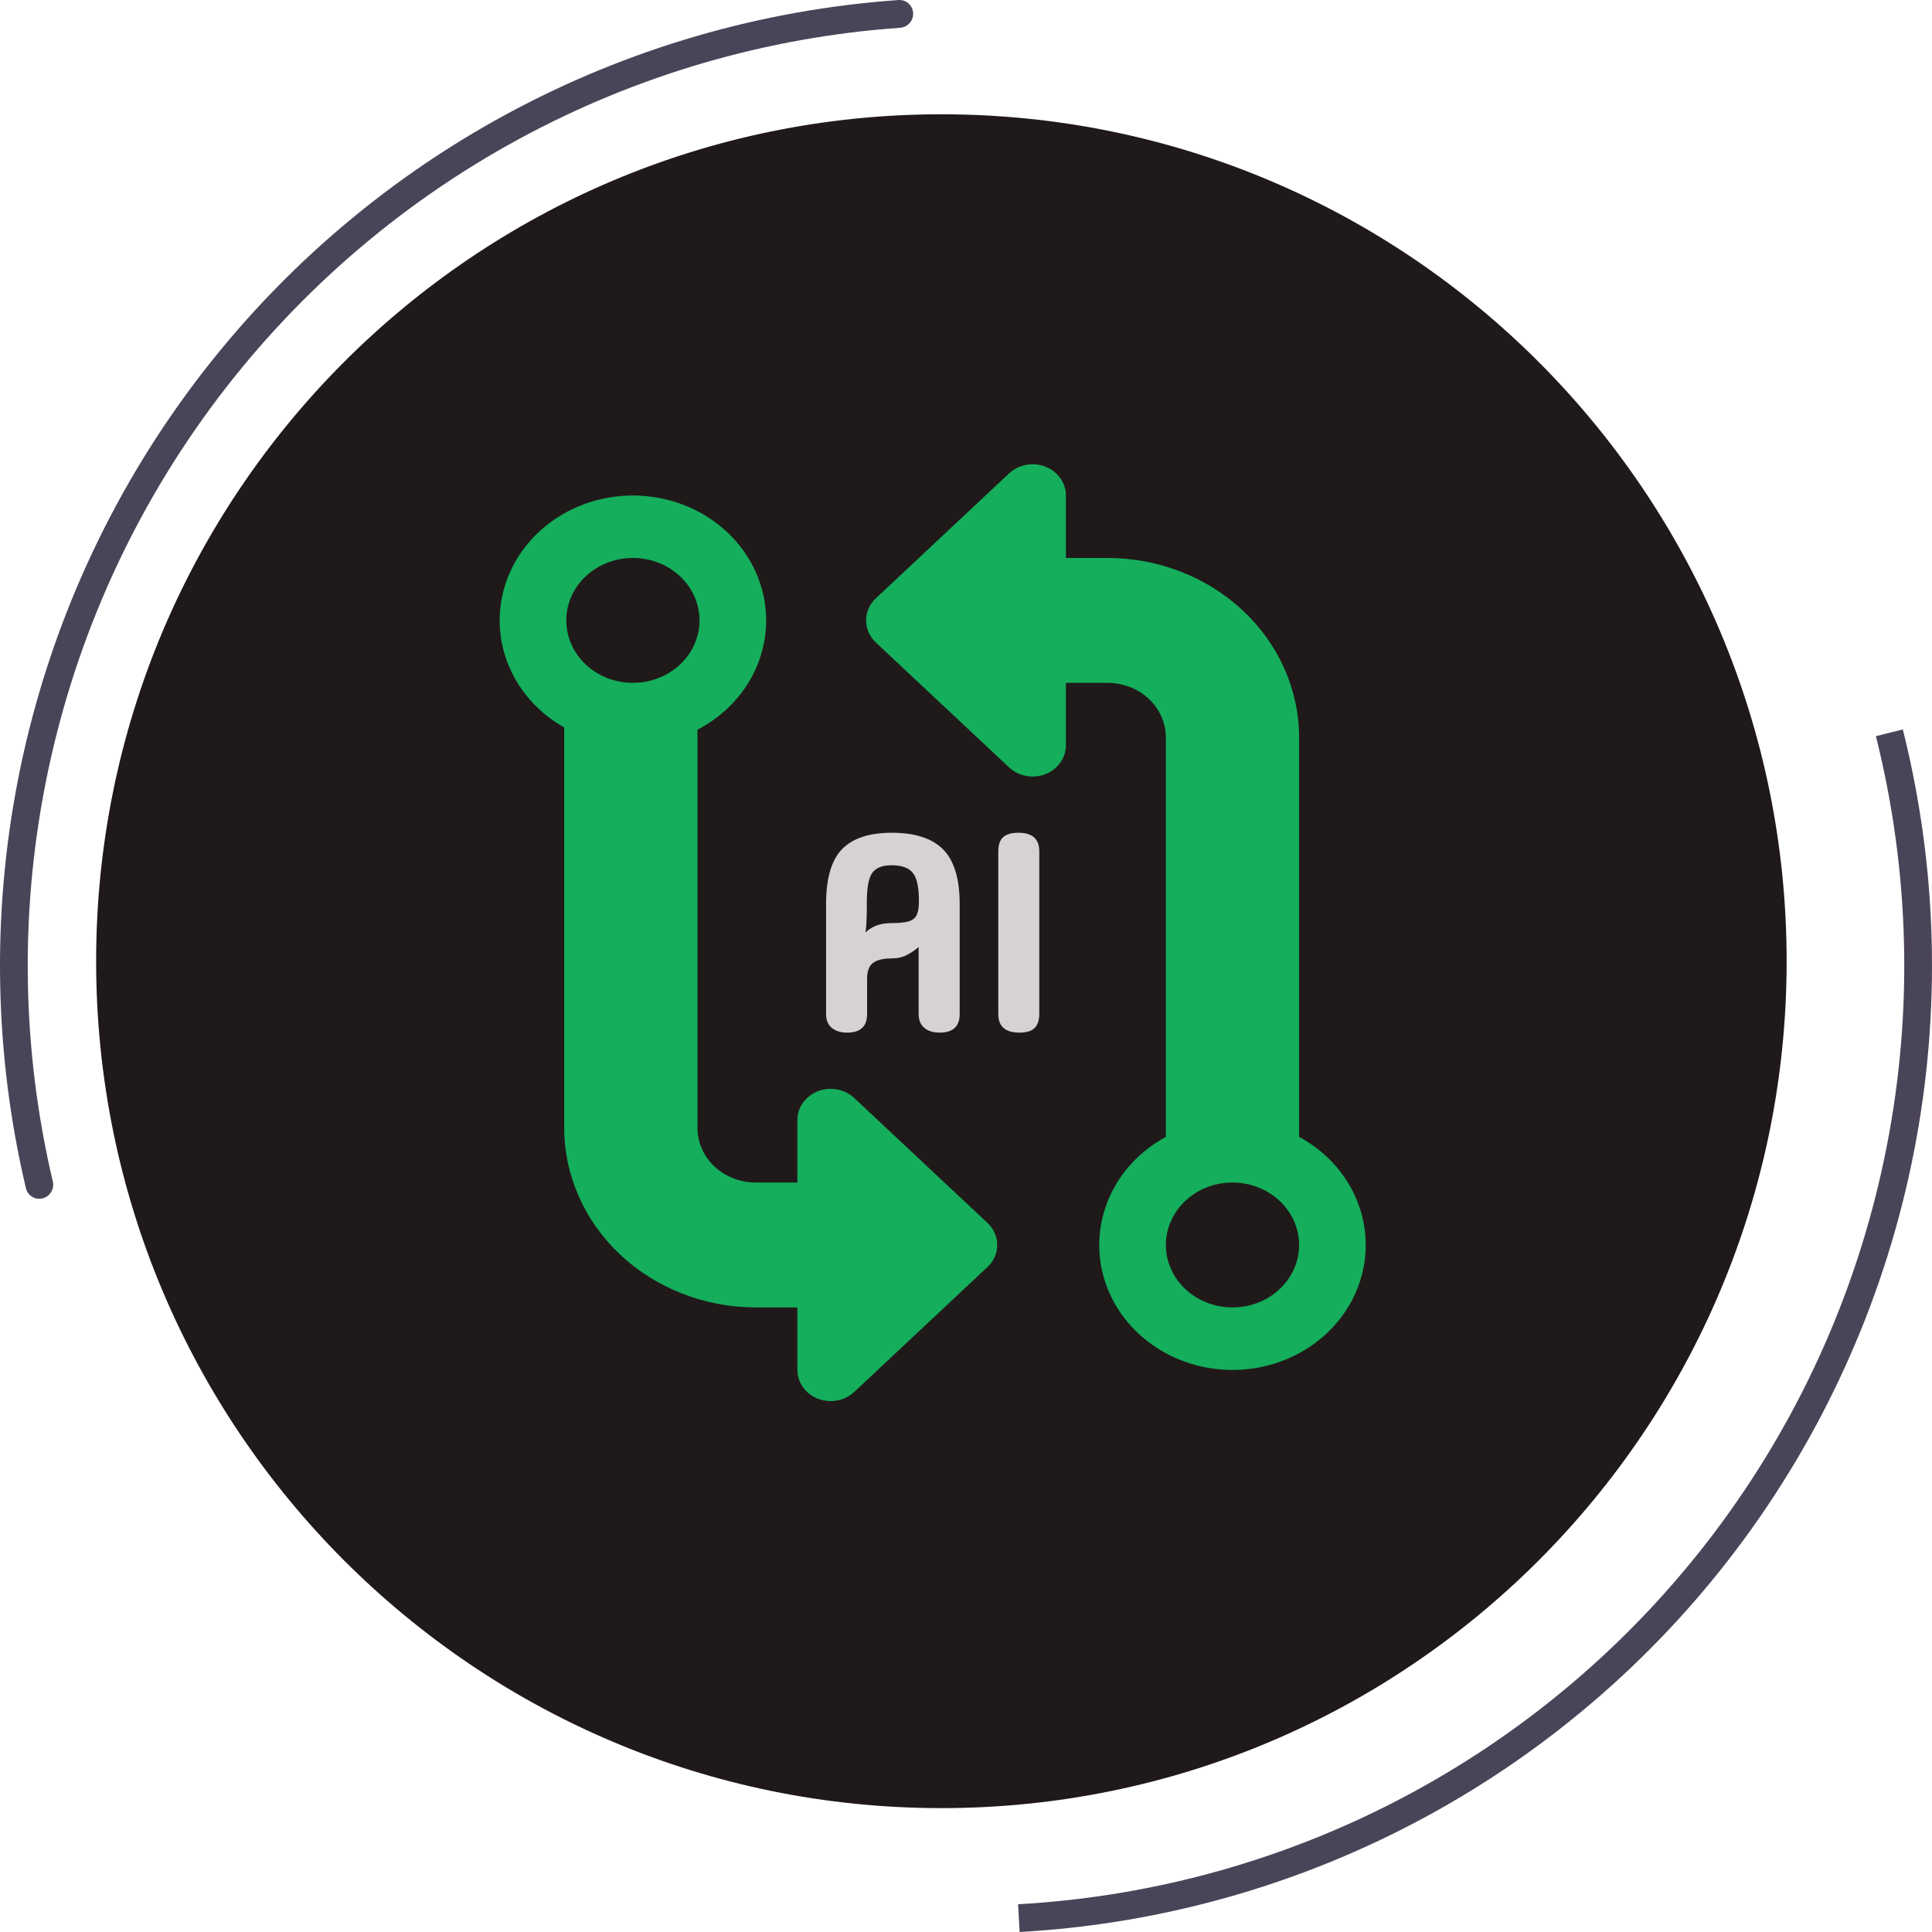 <svg width="45" height="45" viewBox="0 0 58 58" fill="none" xmlns="http://www.w3.org/2000/svg">
<path d="M53.636 28.856C53.636 42.898 42.275 54.281 28.261 54.281C14.246 54.281 2.886 42.898 2.886 28.856C2.886 14.814 14.246 3.431 28.261 3.431C42.275 3.431 53.636 14.814 53.636 28.856Z" fill="#201919"/>
<path d="M30.61 58C34.879 57.762 39.041 56.582 42.801 54.543C46.561 52.505 49.824 49.659 52.358 46.209C54.891 42.759 56.632 38.791 57.456 34.588C58.28 30.385 58.167 26.052 57.124 21.898L56.316 22.101C57.329 26.136 57.44 30.345 56.639 34.427C55.839 38.51 54.148 42.364 51.687 45.715C49.226 49.066 46.057 51.83 42.405 53.81C38.753 55.79 34.71 56.936 30.564 57.167L30.61 58Z" fill="#4A4458"/>
<path d="M27.413 0.391C27.4 0.161 27.203 -0.015 26.974 0.001C22.852 0.29 18.837 1.459 15.199 3.431C11.439 5.47 8.176 8.316 5.642 11.766C3.109 15.216 1.368 19.184 0.544 23.387C-0.253 27.453 -0.173 31.642 0.778 35.672C0.831 35.896 1.057 36.031 1.28 35.975C1.503 35.919 1.638 35.692 1.585 35.468C0.664 31.558 0.587 27.493 1.361 23.548C2.161 19.465 3.852 15.611 6.313 12.26C8.774 8.909 11.943 6.145 15.595 4.165C19.125 2.251 23.02 1.116 27.02 0.834C27.25 0.818 27.425 0.621 27.413 0.391Z" fill="#4A4458"/>
<path d="M26.031 30.441C26.031 30.814 25.832 31 25.433 31C25.239 31 25.085 30.953 24.971 30.858C24.857 30.764 24.8 30.625 24.8 30.441V27.136C24.8 26.369 24.96 25.821 25.279 25.492C25.598 25.164 26.097 25 26.775 25C27.47 25 27.983 25.167 28.314 25.501C28.644 25.834 28.81 26.38 28.81 27.136V30.441C28.81 30.814 28.61 31 28.211 31C28.017 31 27.863 30.953 27.75 30.858C27.636 30.764 27.578 30.625 27.578 30.441V28.43C27.47 28.524 27.351 28.605 27.219 28.672C27.094 28.738 26.946 28.772 26.775 28.772C26.524 28.772 26.336 28.816 26.211 28.905C26.091 28.994 26.031 29.153 26.031 29.381V30.441ZM25.98 27.996C26.071 27.907 26.179 27.837 26.305 27.787C26.436 27.737 26.593 27.712 26.775 27.712C26.991 27.712 27.157 27.695 27.271 27.662C27.39 27.629 27.473 27.565 27.519 27.47C27.564 27.375 27.587 27.236 27.587 27.053C27.587 26.641 27.527 26.36 27.407 26.21C27.288 26.054 27.074 25.976 26.766 25.976C26.481 25.976 26.285 26.057 26.176 26.218C26.074 26.374 26.023 26.663 26.023 27.086C26.023 27.303 26.02 27.487 26.014 27.637C26.008 27.787 25.997 27.907 25.98 27.996Z" fill="#D7D1D1"/>
<path d="M30.602 31C30.18 31 29.969 30.814 29.969 30.441V25.559C29.969 25.364 30.017 25.223 30.114 25.134C30.211 25.044 30.365 25 30.576 25C30.992 25 31.2 25.186 31.2 25.559V30.441C31.2 30.63 31.151 30.772 31.055 30.866C30.963 30.956 30.812 31 30.602 31Z" fill="#D7D1D1"/>
<path d="M25.644 32.962C25.505 32.831 25.326 32.742 25.133 32.706C24.939 32.67 24.738 32.688 24.555 32.759C24.372 32.83 24.216 32.95 24.106 33.104C23.996 33.258 23.938 33.44 23.938 33.625V35.5H22.688C22.223 35.5 21.778 35.327 21.45 35.02C21.122 34.712 20.938 34.294 20.938 33.859V21.906C21.708 21.506 22.316 20.88 22.668 20.123C23.019 19.366 23.095 18.521 22.882 17.72C22.67 16.919 22.181 16.206 21.492 15.692C20.804 15.178 19.953 14.891 19.073 14.876C18.192 14.861 17.331 15.119 16.623 15.609C15.915 16.1 15.399 16.796 15.156 17.589C14.913 18.383 14.955 19.229 15.277 19.997C15.6 20.765 16.183 21.413 16.938 21.838V33.859C16.939 35.289 17.546 36.659 18.623 37.669C19.701 38.68 21.163 39.248 22.688 39.25H23.938V41.125C23.938 41.31 23.996 41.492 24.106 41.646C24.216 41.8 24.372 41.92 24.555 41.991C24.738 42.062 24.939 42.08 25.133 42.044C25.326 42.008 25.505 41.919 25.644 41.788L29.644 38.038C29.832 37.862 29.937 37.623 29.937 37.375C29.937 37.127 29.832 36.888 29.644 36.712L25.644 32.962ZM19 16.75C19.396 16.75 19.782 16.86 20.111 17.066C20.44 17.272 20.696 17.565 20.848 17.907C20.999 18.25 21.039 18.627 20.962 18.991C20.884 19.355 20.694 19.689 20.414 19.951C20.134 20.213 19.778 20.392 19.39 20.464C19.002 20.536 18.6 20.499 18.235 20.357C17.869 20.215 17.557 19.975 17.337 19.667C17.117 19.358 17 18.996 17 18.625C17 18.128 17.211 17.651 17.586 17.299C17.961 16.948 18.47 16.75 19 16.75Z" fill="#14AE5C"/>
<path d="M39 34.13V22.141C38.998 20.711 38.392 19.341 37.314 18.331C36.236 17.32 34.775 16.752 33.25 16.75H32V14.875C32 14.69 31.941 14.508 31.831 14.354C31.721 14.2 31.565 14.08 31.383 14.009C31.2 13.938 30.999 13.92 30.805 13.956C30.611 13.992 30.433 14.081 30.293 14.212L26.293 17.962C26.106 18.138 26 18.377 26 18.625C26 18.873 26.106 19.112 26.293 19.288L30.293 23.038C30.433 23.169 30.611 23.258 30.805 23.294C30.999 23.33 31.2 23.312 31.383 23.241C31.565 23.17 31.721 23.05 31.831 22.896C31.941 22.741 32 22.56 32 22.375V20.5H33.25C33.714 20.5 34.159 20.673 34.487 20.98C34.816 21.288 35 21.706 35 22.141V34.13C34.237 34.542 33.641 35.179 33.304 35.942C32.968 36.705 32.908 37.55 33.136 38.348C33.364 39.145 33.866 39.85 34.565 40.352C35.264 40.855 36.12 41.127 37 41.127C37.88 41.127 38.736 40.855 39.435 40.352C40.134 39.85 40.636 39.145 40.864 38.348C41.092 37.55 41.032 36.705 40.696 35.942C40.359 35.179 39.763 34.542 39 34.13ZM37 39.25C36.604 39.25 36.218 39.14 35.889 38.934C35.56 38.728 35.304 38.435 35.152 38.093C35.001 37.75 34.961 37.373 35.038 37.009C35.116 36.645 35.306 36.311 35.586 36.049C35.865 35.787 36.222 35.608 36.61 35.536C36.998 35.464 37.4 35.501 37.765 35.643C38.131 35.785 38.443 36.025 38.663 36.333C38.883 36.642 39 37.004 39 37.375C39 37.872 38.789 38.349 38.414 38.701C38.039 39.053 37.53 39.25 37 39.25Z" fill="#14AE5C"/>
</svg>
